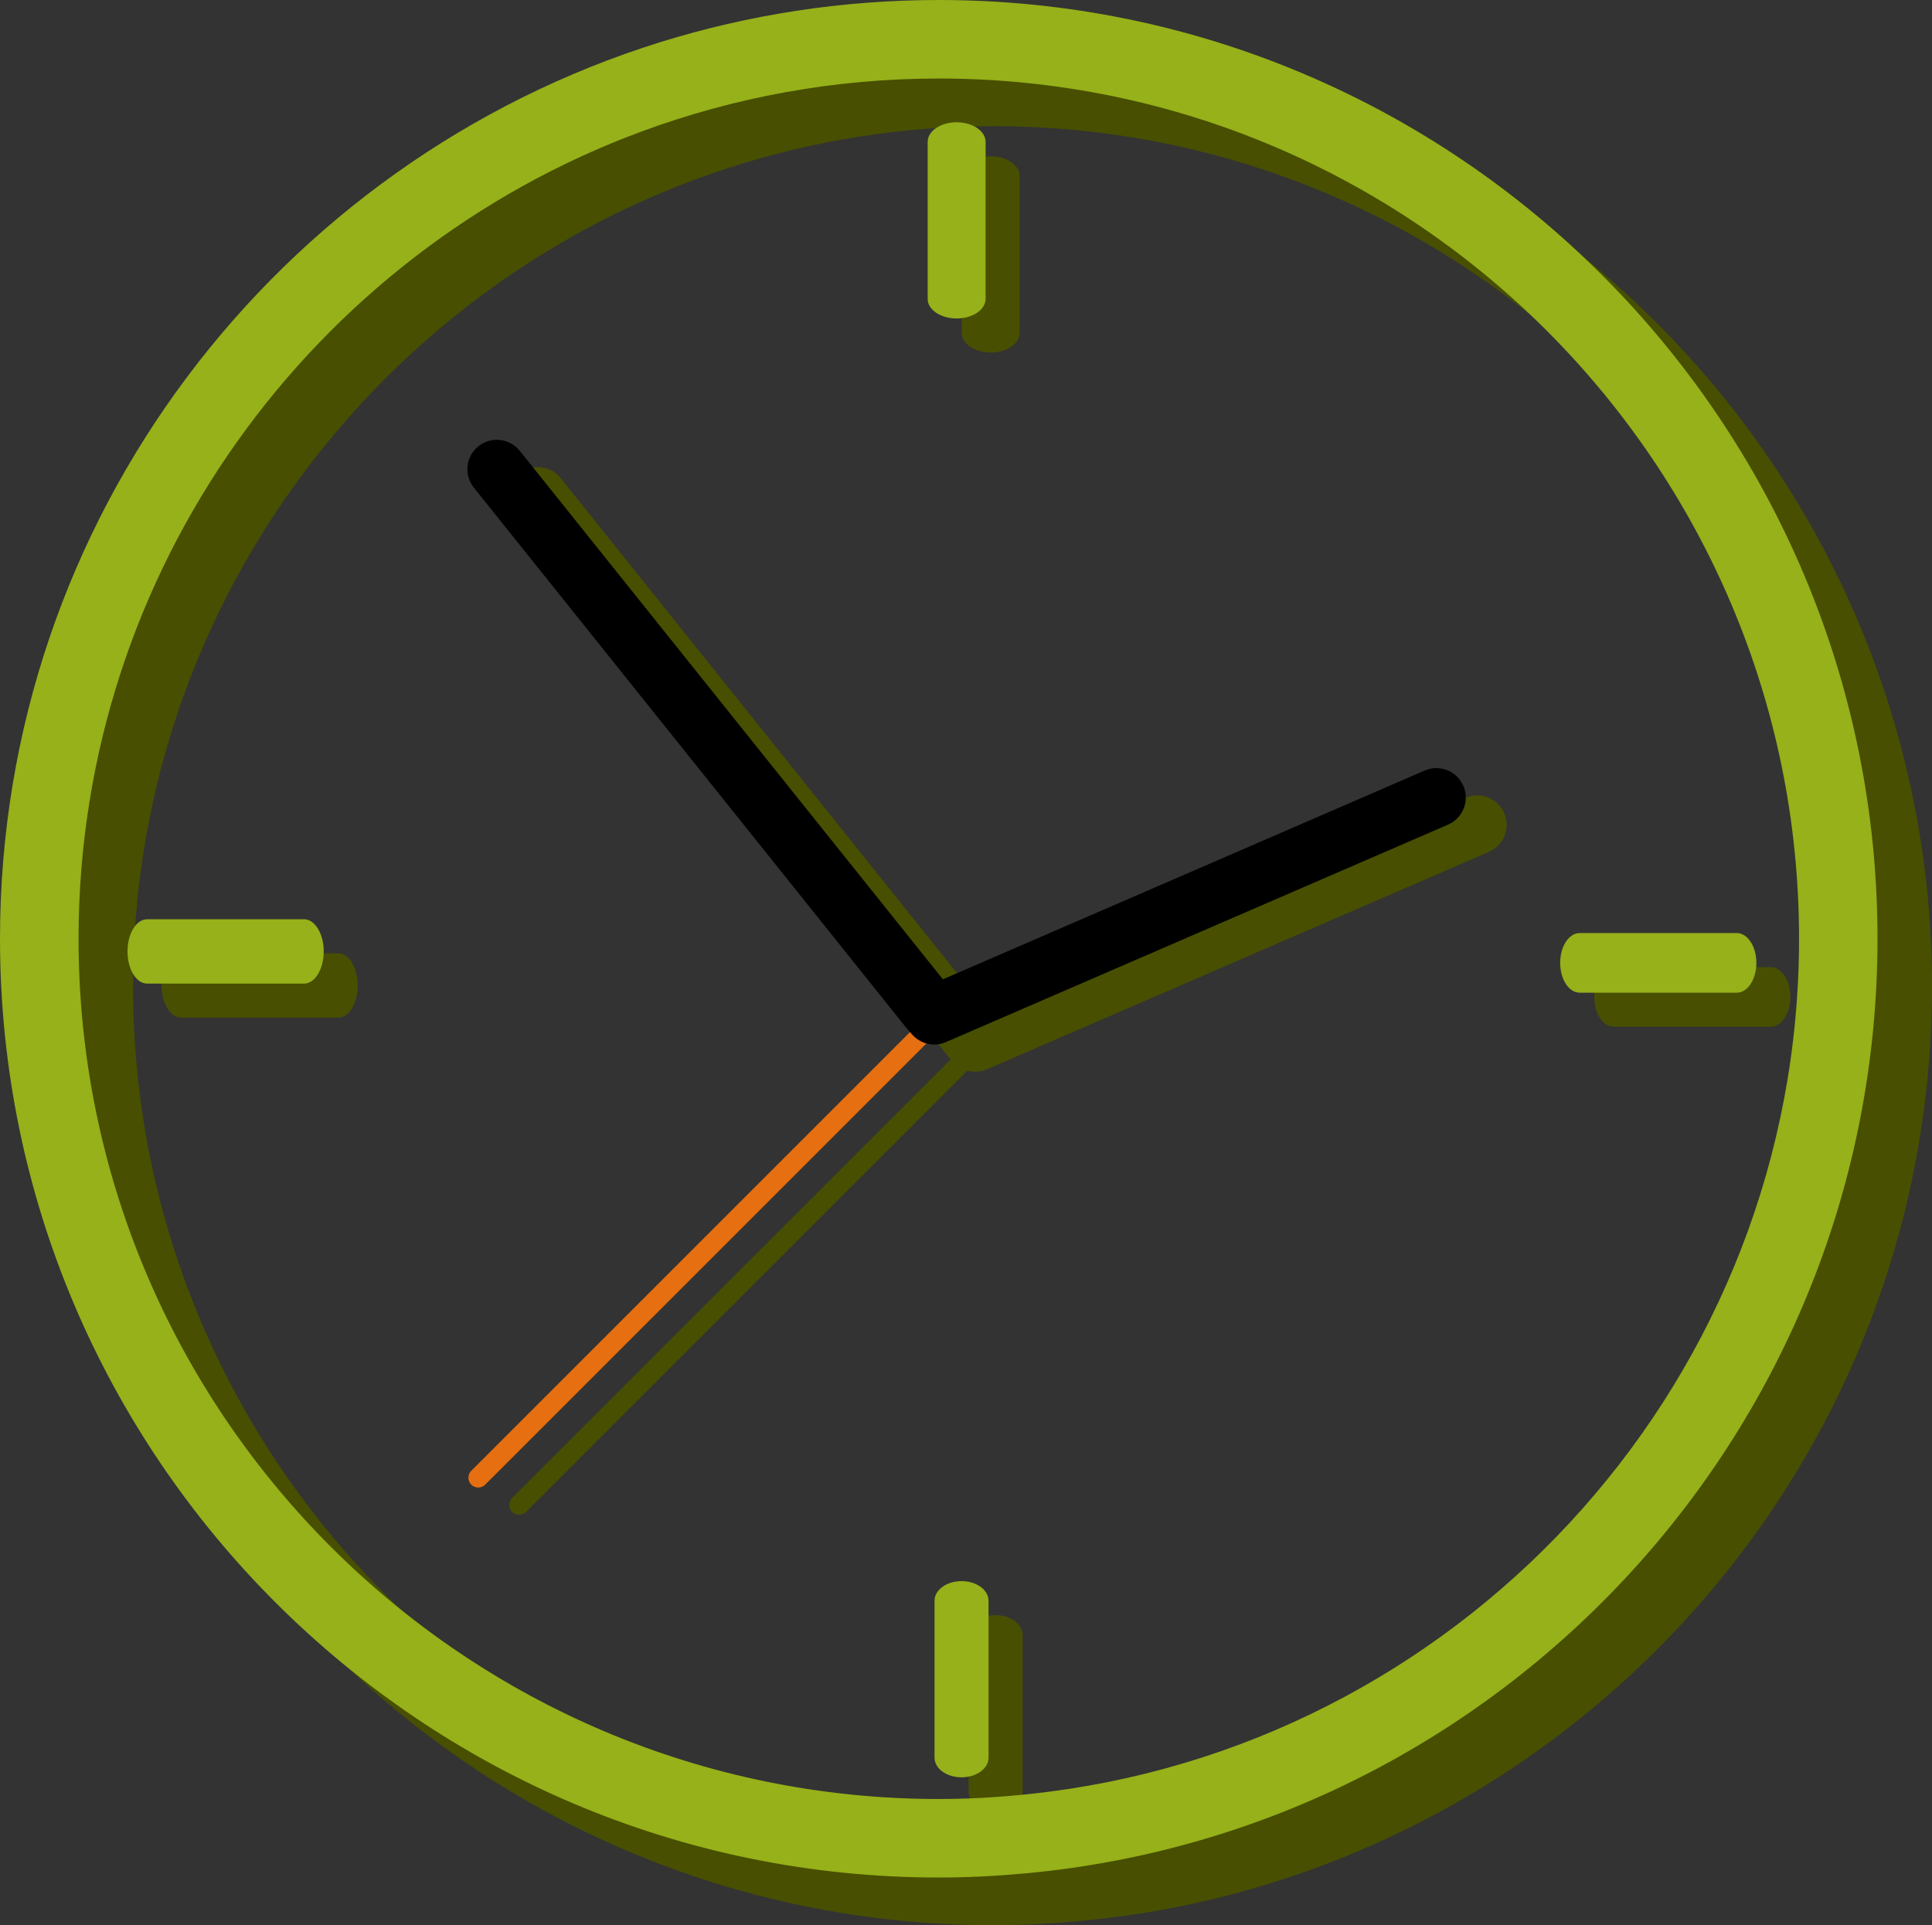 <?xml version="1.0" encoding="utf-8"?>
<!-- Generator: Adobe Illustrator 10.0, SVG Export Plug-In . SVG Version: 3.0.0 Build 76)  -->
<!DOCTYPE svg PUBLIC "-//W3C//DTD SVG 1.0//EN"    "http://www.w3.org/TR/2001/REC-SVG-20010904/DTD/svg10.dtd">
<svg 
	 xmlns:x="http://ns.adobe.com/Extensibility/1.0/" xmlns:i="http://ns.adobe.com/AdobeIllustrator/10.0/" xmlns:graph="http://ns.adobe.com/Graphs/1.0/" i:viewOrigin="36.6182 30.6006" i:rulerOrigin="0 0" i:pageBounds="0 48 48 0"
	 xmlns="http://www.w3.org/2000/svg" xmlns:xlink="http://www.w3.org/1999/xlink" xmlns:a="http://ns.adobe.com/AdobeSVGViewerExtensions/3.0/"
	 width="35.457" height="35.333" viewBox="0 0 35.457 35.333" overflow="visible" enable-background="new 0 0 35.457 35.333"
	 xml:space="preserve">
	<rect x="0" y="0" width="35.457" height="35.333" fill="#333333" stroke="none"/>
	<g id="Layer_1" i:layer="yes" i:dimmedPercent="50" i:rgbTrio="#4F008000FFFF">
		<g>
			<path i:knockout="Off" fill="#484F01" d="M18.229,0.875c-1.777,0-3.492,0.271-5.106,0.772C6.107,3.83,1,10.381,1,18.104
				c0,9.5,7.729,17.229,17.229,17.229c0.546,0,1.086-0.029,1.619-0.079c8.743-0.819,15.609-8.196,15.609-17.15
				C35.457,8.604,27.729,0.875,18.229,0.875z M20.269,33.756c-0.669,0.086-1.349,0.136-2.04,0.136
				c-8.705,0-15.787-7.082-15.787-15.788c0-6.784,4.303-12.583,10.322-14.812c1.703-0.63,3.545-0.976,5.465-0.976
				c8.706,0,15.788,7.082,15.788,15.787C34.017,26.118,28.013,32.751,20.269,33.756z"/>
			<path i:knockout="Off" fill="#484F01" d="M3.324,18.116h2.882"/>
			<path i:knockout="Off" fill="#484F01" d="M3.324,17.496c-0.198,0-0.359,0.264-0.359,0.59c0,0.327,0.161,0.591,0.359,0.591h2.882
				c0.198,0,0.36-0.264,0.36-0.591c0-0.326-0.162-0.59-0.36-0.59H3.324z"/>
			<path i:knockout="Off" fill="#484F01" d="M29.617,18.116h2.882"/>
			<path i:knockout="Off" fill="#484F01" d="M29.617,17.749c-0.199,0-0.359,0.245-0.359,0.547c0,0.304,0.16,0.548,0.359,0.548h2.882
				c0.198,0,0.36-0.244,0.36-0.548c0-0.302-0.162-0.547-0.36-0.547H29.617z"/>
			<path i:knockout="Off" fill="#484F01" d="M18.092,3.229v2.882"/>
			<path i:knockout="Off" fill="#484F01" d="M17.65,3.229v2.882c0,0.198,0.237,0.359,0.531,0.359s0.532-0.161,0.532-0.359V3.229
				c0-0.199-0.238-0.36-0.532-0.36S17.65,3.03,17.65,3.229z"/>
			<path i:knockout="Off" fill="#484F01" d="M18.092,30.003v2.881"/>
			<path i:knockout="Off" fill="#484F01" d="M17.776,30.003v2.881c0,0.199,0.222,0.36,0.496,0.36c0.273,0,0.495-0.161,0.495-0.36
				v-2.881c0-0.199-0.222-0.36-0.495-0.36C17.998,29.643,17.776,29.804,17.776,30.003z"/>
			<path i:knockout="Off" fill="#484F01" d="M17.896,19.13l-8.4,8.4"/>
			<path i:knockout="Off" fill="#484F01" d="M17.799,19.093l-8.4,8.4c-0.07,0.069-0.07,0.184,0,0.255c0.07,0.07,0.185,0.07,0.255,0
				l8.4-8.4c0.07-0.071,0.07-0.185,0-0.255S17.869,19.022,17.799,19.093z"/>
			<path i:knockout="Off" fill="#484F01" d="M9.53,8.69C9.297,8.877,9.26,9.217,9.446,9.449l7.954,9.936
				c0.186,0.232,0.526,0.271,0.759,0.084c0.233-0.187,0.271-0.527,0.084-0.76l-7.954-9.935C10.104,8.542,9.763,8.504,9.53,8.69z"/>
			<path i:knockout="Off" fill="#484F01" d="M26.896,14.642l-9.215,3.993c-0.273,0.118-0.399,0.436-0.281,0.71
				c0.119,0.273,0.437,0.399,0.711,0.28l9.215-3.991c0.273-0.119,0.399-0.438,0.28-0.711C27.488,14.649,27.17,14.523,26.896,14.642z
				"/>
		</g>
		<path i:knockout="Off" fill="#96B119" d="M17.229,0c-1.777,0-3.492,0.271-5.106,0.772C5.107,2.955,0,9.506,0,17.229
			c0,9.5,7.729,17.229,17.229,17.229c0.546,0,1.086-0.029,1.619-0.079c8.743-0.819,15.609-8.196,15.609-17.15
			C34.457,7.729,26.729,0,17.229,0z M19.269,32.881c-0.669,0.086-1.349,0.136-2.04,0.136c-8.705,0-15.787-7.082-15.787-15.788
			c0-6.784,4.303-12.583,10.322-14.812c1.703-0.63,3.545-0.976,5.465-0.976c8.706,0,15.788,7.082,15.788,15.787
			C33.017,25.243,27.013,31.876,19.269,32.881z"/>
		<path i:knockout="Off" fill="#FFFFFF" d="M2.324,17.241h2.882"/>
		<path i:knockout="Off" fill="#96B119" d="M2.699,16.871c-0.198,0-0.359,0.264-0.359,0.59c0,0.327,0.161,0.591,0.359,0.591h2.882
			c0.198,0,0.36-0.264,0.36-0.591c0-0.326-0.162-0.59-0.36-0.59H2.699z"/>
		<path i:knockout="Off" fill="#FFFFFF" d="M28.617,17.241h2.882"/>
		<path i:knockout="Off" fill="#96B119" d="M28.992,17.124c-0.199,0-0.359,0.245-0.359,0.547c0,0.304,0.16,0.548,0.359,0.548h2.882
			c0.198,0,0.36-0.244,0.36-0.548c0-0.302-0.162-0.547-0.36-0.547H28.992z"/>
		<path i:knockout="Off" fill="#FFFFFF" d="M17.092,2.354v2.882"/>
		<path i:knockout="Off" fill="#96B119" d="M17.025,2.604v2.882c0,0.198,0.237,0.359,0.531,0.359s0.532-0.161,0.532-0.359V2.604
			c0-0.199-0.238-0.36-0.532-0.36S17.025,2.405,17.025,2.604z"/>
		<path i:knockout="Off" fill="#FFFFFF" d="M17.092,29.128v2.881"/>
		<path i:knockout="Off" fill="#96B119" d="M17.151,29.378v2.881c0,0.199,0.222,0.36,0.496,0.36c0.273,0,0.495-0.161,0.495-0.36
			v-2.881c0-0.199-0.222-0.36-0.495-0.36C17.373,29.018,17.151,29.179,17.151,29.378z"/>
		<path i:knockout="Off" fill="#E66F11" d="M16.896,18.255l-8.4,8.4"/>
		<path i:knockout="Off" fill="#E66F11" d="M17.049,18.593l-8.4,8.4c-0.07,0.069-0.07,0.184,0,0.255c0.07,0.07,0.185,0.07,0.255,0
			l8.4-8.4c0.07-0.071,0.07-0.185,0-0.255S17.119,18.522,17.049,18.593z"/>
		<path i:knockout="Off" d="M8.78,8.19C8.547,8.377,8.51,8.717,8.696,8.949l7.954,9.936c0.186,0.232,0.526,0.271,0.759,0.084
			c0.233-0.187,0.271-0.527,0.084-0.76L9.539,8.274C9.354,8.042,9.013,8.004,8.78,8.19z"/>
		<path i:knockout="Off" d="M26.146,14.142l-9.215,3.993c-0.273,0.118-0.399,0.436-0.281,0.71c0.119,0.273,0.437,0.399,0.711,0.28
			l9.215-3.991c0.273-0.119,0.399-0.438,0.28-0.711C26.738,14.149,26.42,14.023,26.146,14.142z"/>
	</g>
</svg>
